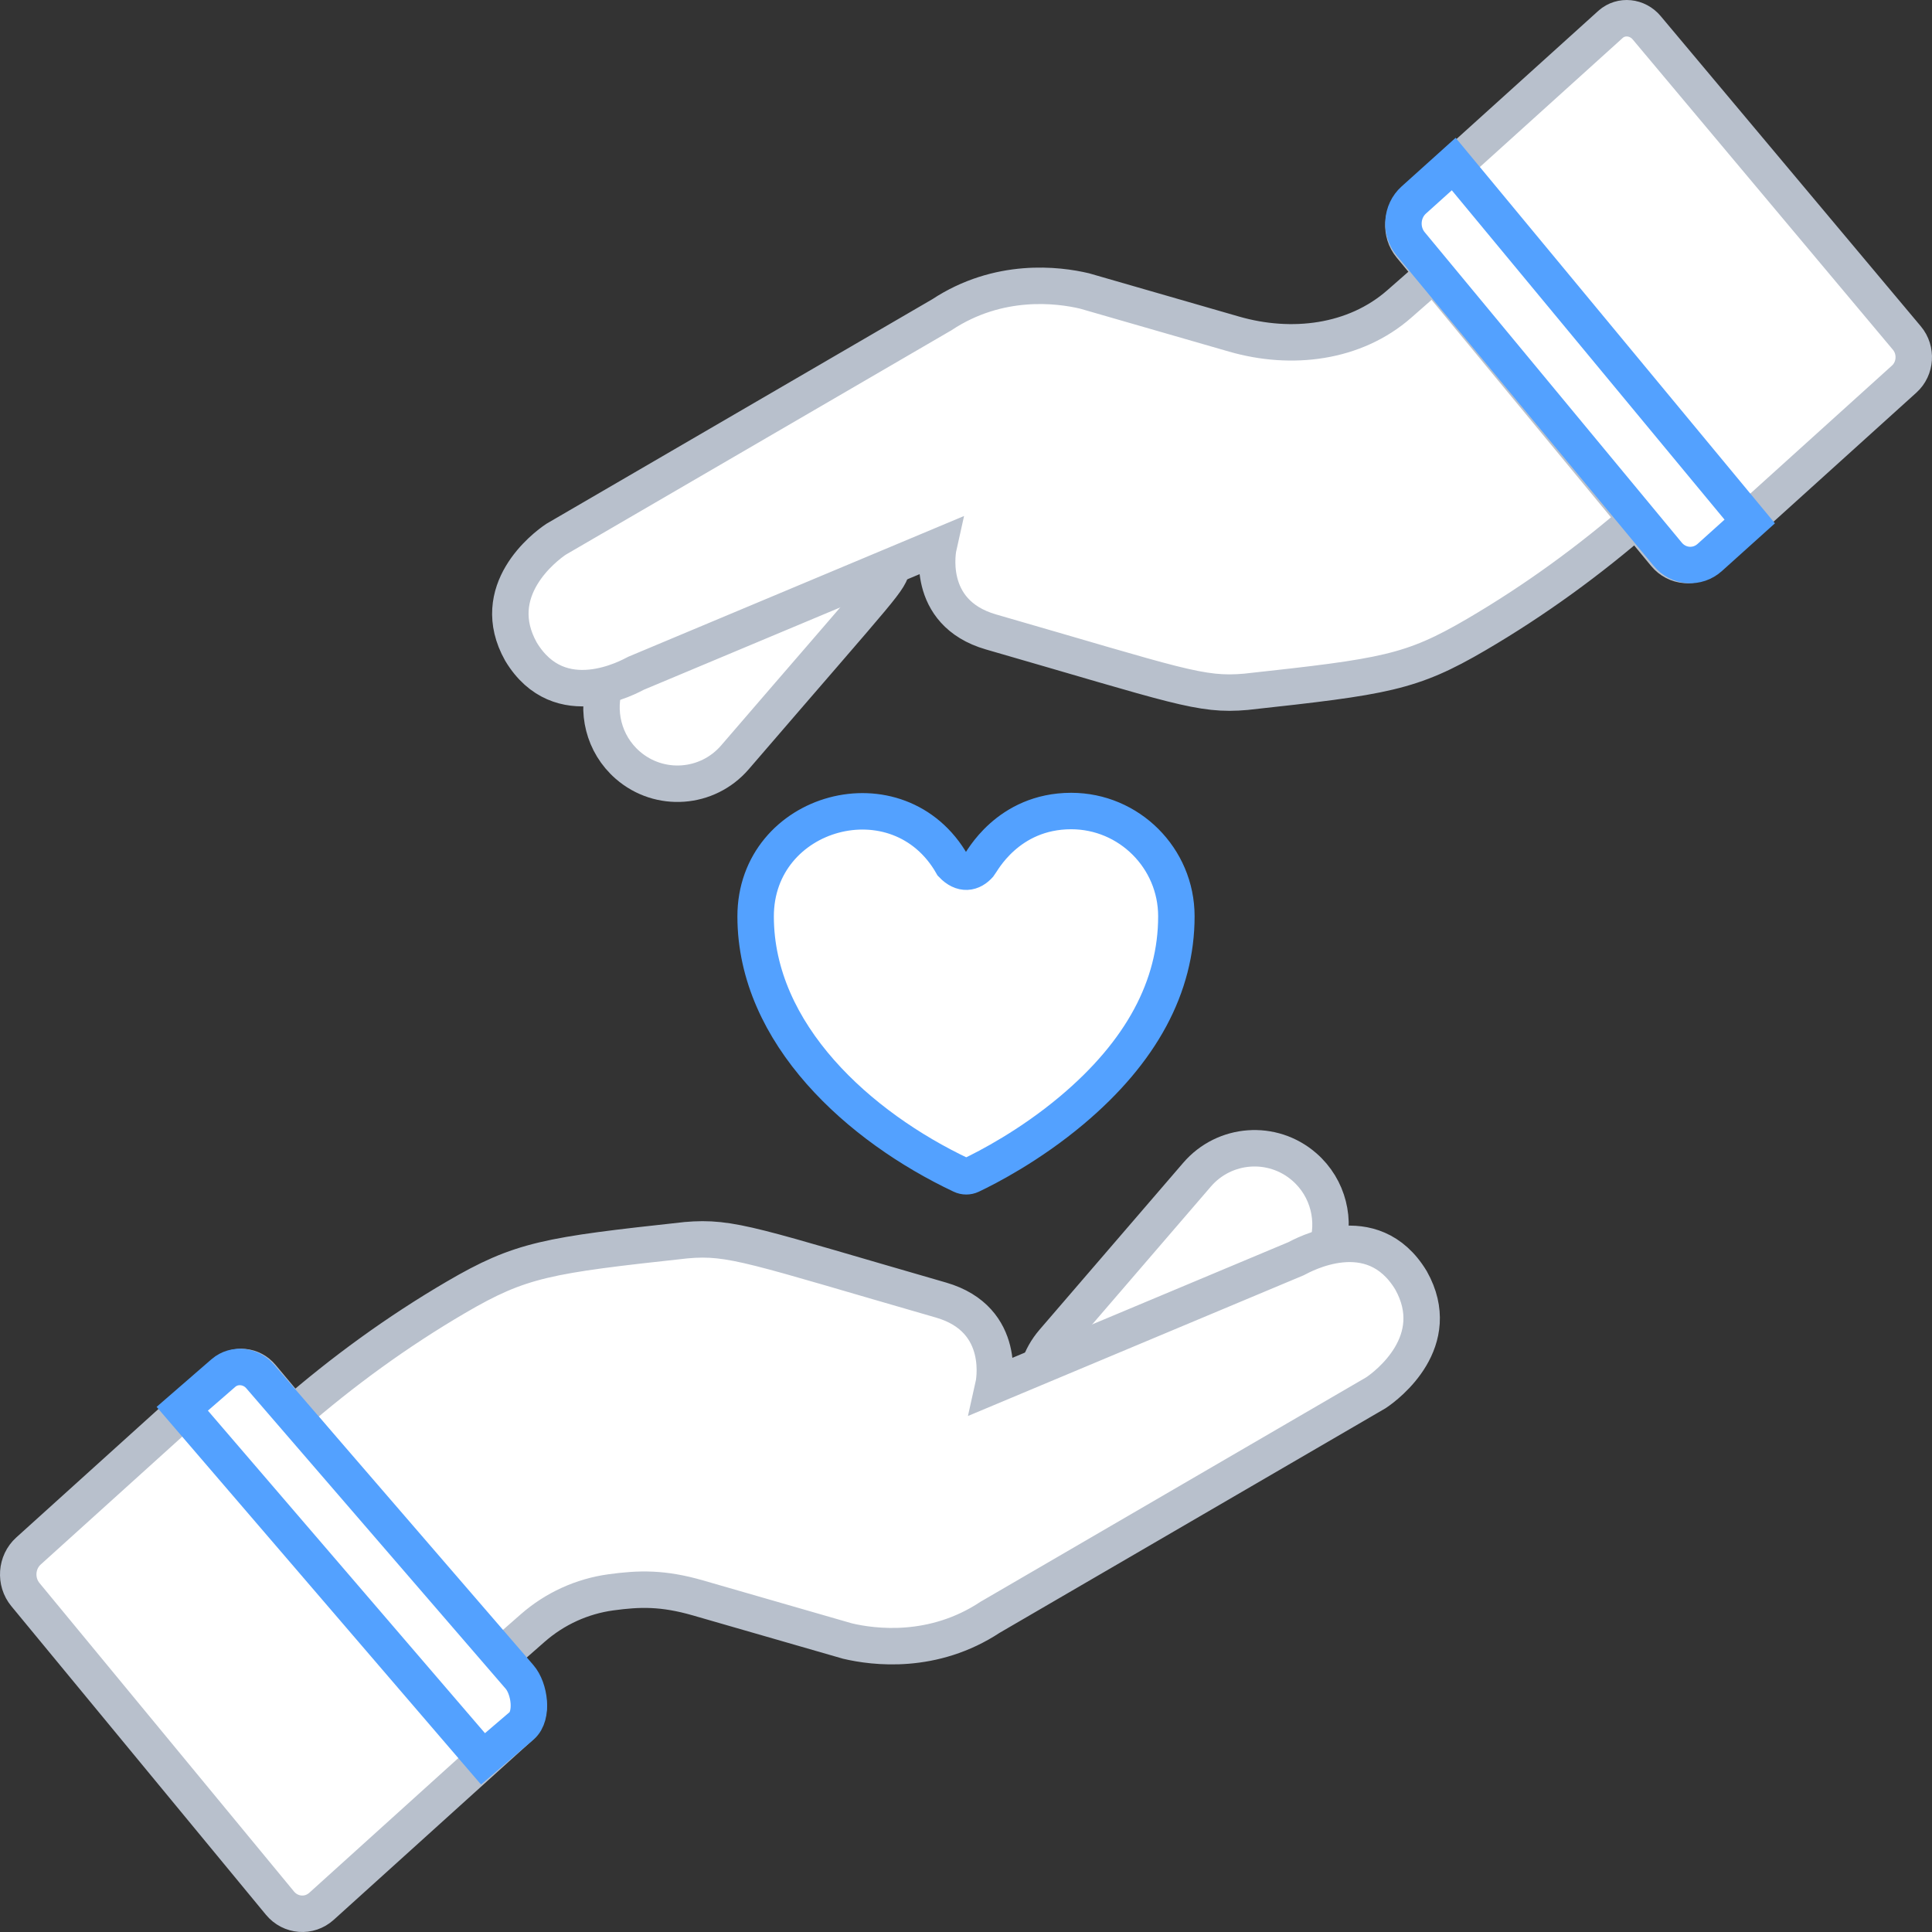 <svg width="106" height="106" viewBox="0 0 106 106" fill="none" xmlns="http://www.w3.org/2000/svg">
<rect x="0" y="0" width="106" height="106" fill="#333333" stroke="none"/>
<path d="M58.77 44.497C55.272 44.501 53.843 47.32 53.736 47.443C53.331 47.907 52.793 48.003 52.247 47.433C49.306 42.259 41.452 44.43 41.458 50.286C41.464 56.742 47.157 61.839 52.749 64.478C52.833 64.518 52.923 64.538 53.014 64.538C53.104 64.538 53.195 64.518 53.279 64.478C54.168 64.056 56.487 62.864 58.806 60.915C62.616 57.714 64.546 54.13 64.542 50.263C64.539 47.084 61.95 44.497 58.77 44.497Z" fill="white" stroke="#53A1FF" stroke-width="2"/>
<path d="M70.721 69.313L57 75C57.168 74.501 57.431 74.026 57.795 73.604L65.676 64.45C67.184 62.698 69.819 62.507 71.561 64.023C72.895 65.184 73.315 67.007 72.764 68.585C71.696 68.78 70.865 69.241 70.721 69.313Z" fill="white" stroke="#B8C0CC" stroke-width="2"/>
<path d="M33.517 87.364C31.93 87.581 30.438 88.261 29.225 89.325L27.316 91L16 77.678C18.802 75.238 21.809 73.052 25.007 71.181C28.583 69.089 30.02 68.874 37.641 68.044L37.642 68.044C40.136 67.821 41.378 68.373 51.624 71.327C55.322 72.393 54.507 76.018 54.507 76.018L71.105 69.061C71.431 68.897 75.284 66.713 77.417 70.248C79.286 73.582 76.121 75.997 75.486 76.417L54.338 88.723C54.338 88.723 54.337 88.723 54.335 88.724C51.203 90.797 47.937 90.376 46.5 90.037L38.289 87.669C36.363 87.114 35.08 87.15 33.517 87.364Z" fill="white" stroke="#B8C0CC" stroke-width="2"/>
<path d="M1.394 87.488L15.358 104.413C15.942 105.121 16.965 105.2 17.642 104.588L28.474 94.799C29.112 94.223 29.179 93.213 28.623 92.55L14.347 75.523C13.84 74.919 12.953 74.815 12.366 75.334C12.362 75.338 12.357 75.342 12.353 75.346L1.561 85.098C0.884 85.71 0.809 86.78 1.394 87.488Z" fill="white" stroke="#B8C0CC" stroke-width="2"/>
<path d="M26.5 96.5L28.621 94.686C29.262 94.129 29.059 92.641 28.5 92L14.26 75.505C13.751 74.921 12.858 74.821 12.268 75.323C12.264 75.327 12.259 75.331 12.255 75.334L10 77.292L26.5 96.5Z" fill="white" stroke="#53A1FF" stroke-width="2"/>
<path d="M49 31C48.65 32.038 48.964 31.515 40.324 41.55C38.816 43.302 36.181 43.493 34.439 41.977C33.105 40.816 32.685 38.993 33.236 37.415C34.021 37.271 32.455 37.858 49 31Z" fill="white" stroke="#B8C0CC" stroke-width="2"/>
<path d="M76.775 16.675L78.684 15L90 28.322C87.198 30.762 84.191 32.948 80.993 34.819C77.417 36.911 75.98 37.126 68.359 37.956L68.359 37.956C65.864 38.179 64.622 37.627 54.376 34.673C50.678 33.607 51.493 29.982 51.493 29.982L34.895 36.939C34.569 37.103 30.716 39.288 28.583 35.752C26.714 32.417 29.879 30.003 30.514 29.583L51.662 17.277C51.662 17.277 51.663 17.277 51.665 17.276C54.797 15.203 58.063 15.624 59.5 15.963L67.711 18.331C70.858 19.238 74.327 18.824 76.775 16.675Z" fill="white" stroke="#B8C0CC" stroke-width="2"/>
<path d="M77.394 13.488L91.358 30.413C91.942 31.121 92.965 31.2 93.642 30.588L104.474 20.799C105.112 20.223 105.179 19.213 104.623 18.549L90.346 1.523C89.84 0.919 88.953 0.815 88.366 1.334C88.361 1.338 88.357 1.342 88.353 1.346L77.561 11.098C76.884 11.71 76.809 12.78 77.394 13.488Z" fill="white" stroke="#B8C0CC" stroke-width="2"/>
<path d="M79.759 9L77.567 10.974C76.883 11.589 76.807 12.666 77.397 13.379L91.501 30.409C92.091 31.122 93.124 31.201 93.807 30.585L96 28.611L79.759 9Z" fill="white" stroke="#53A1FF" stroke-width="2"/>
</svg>
